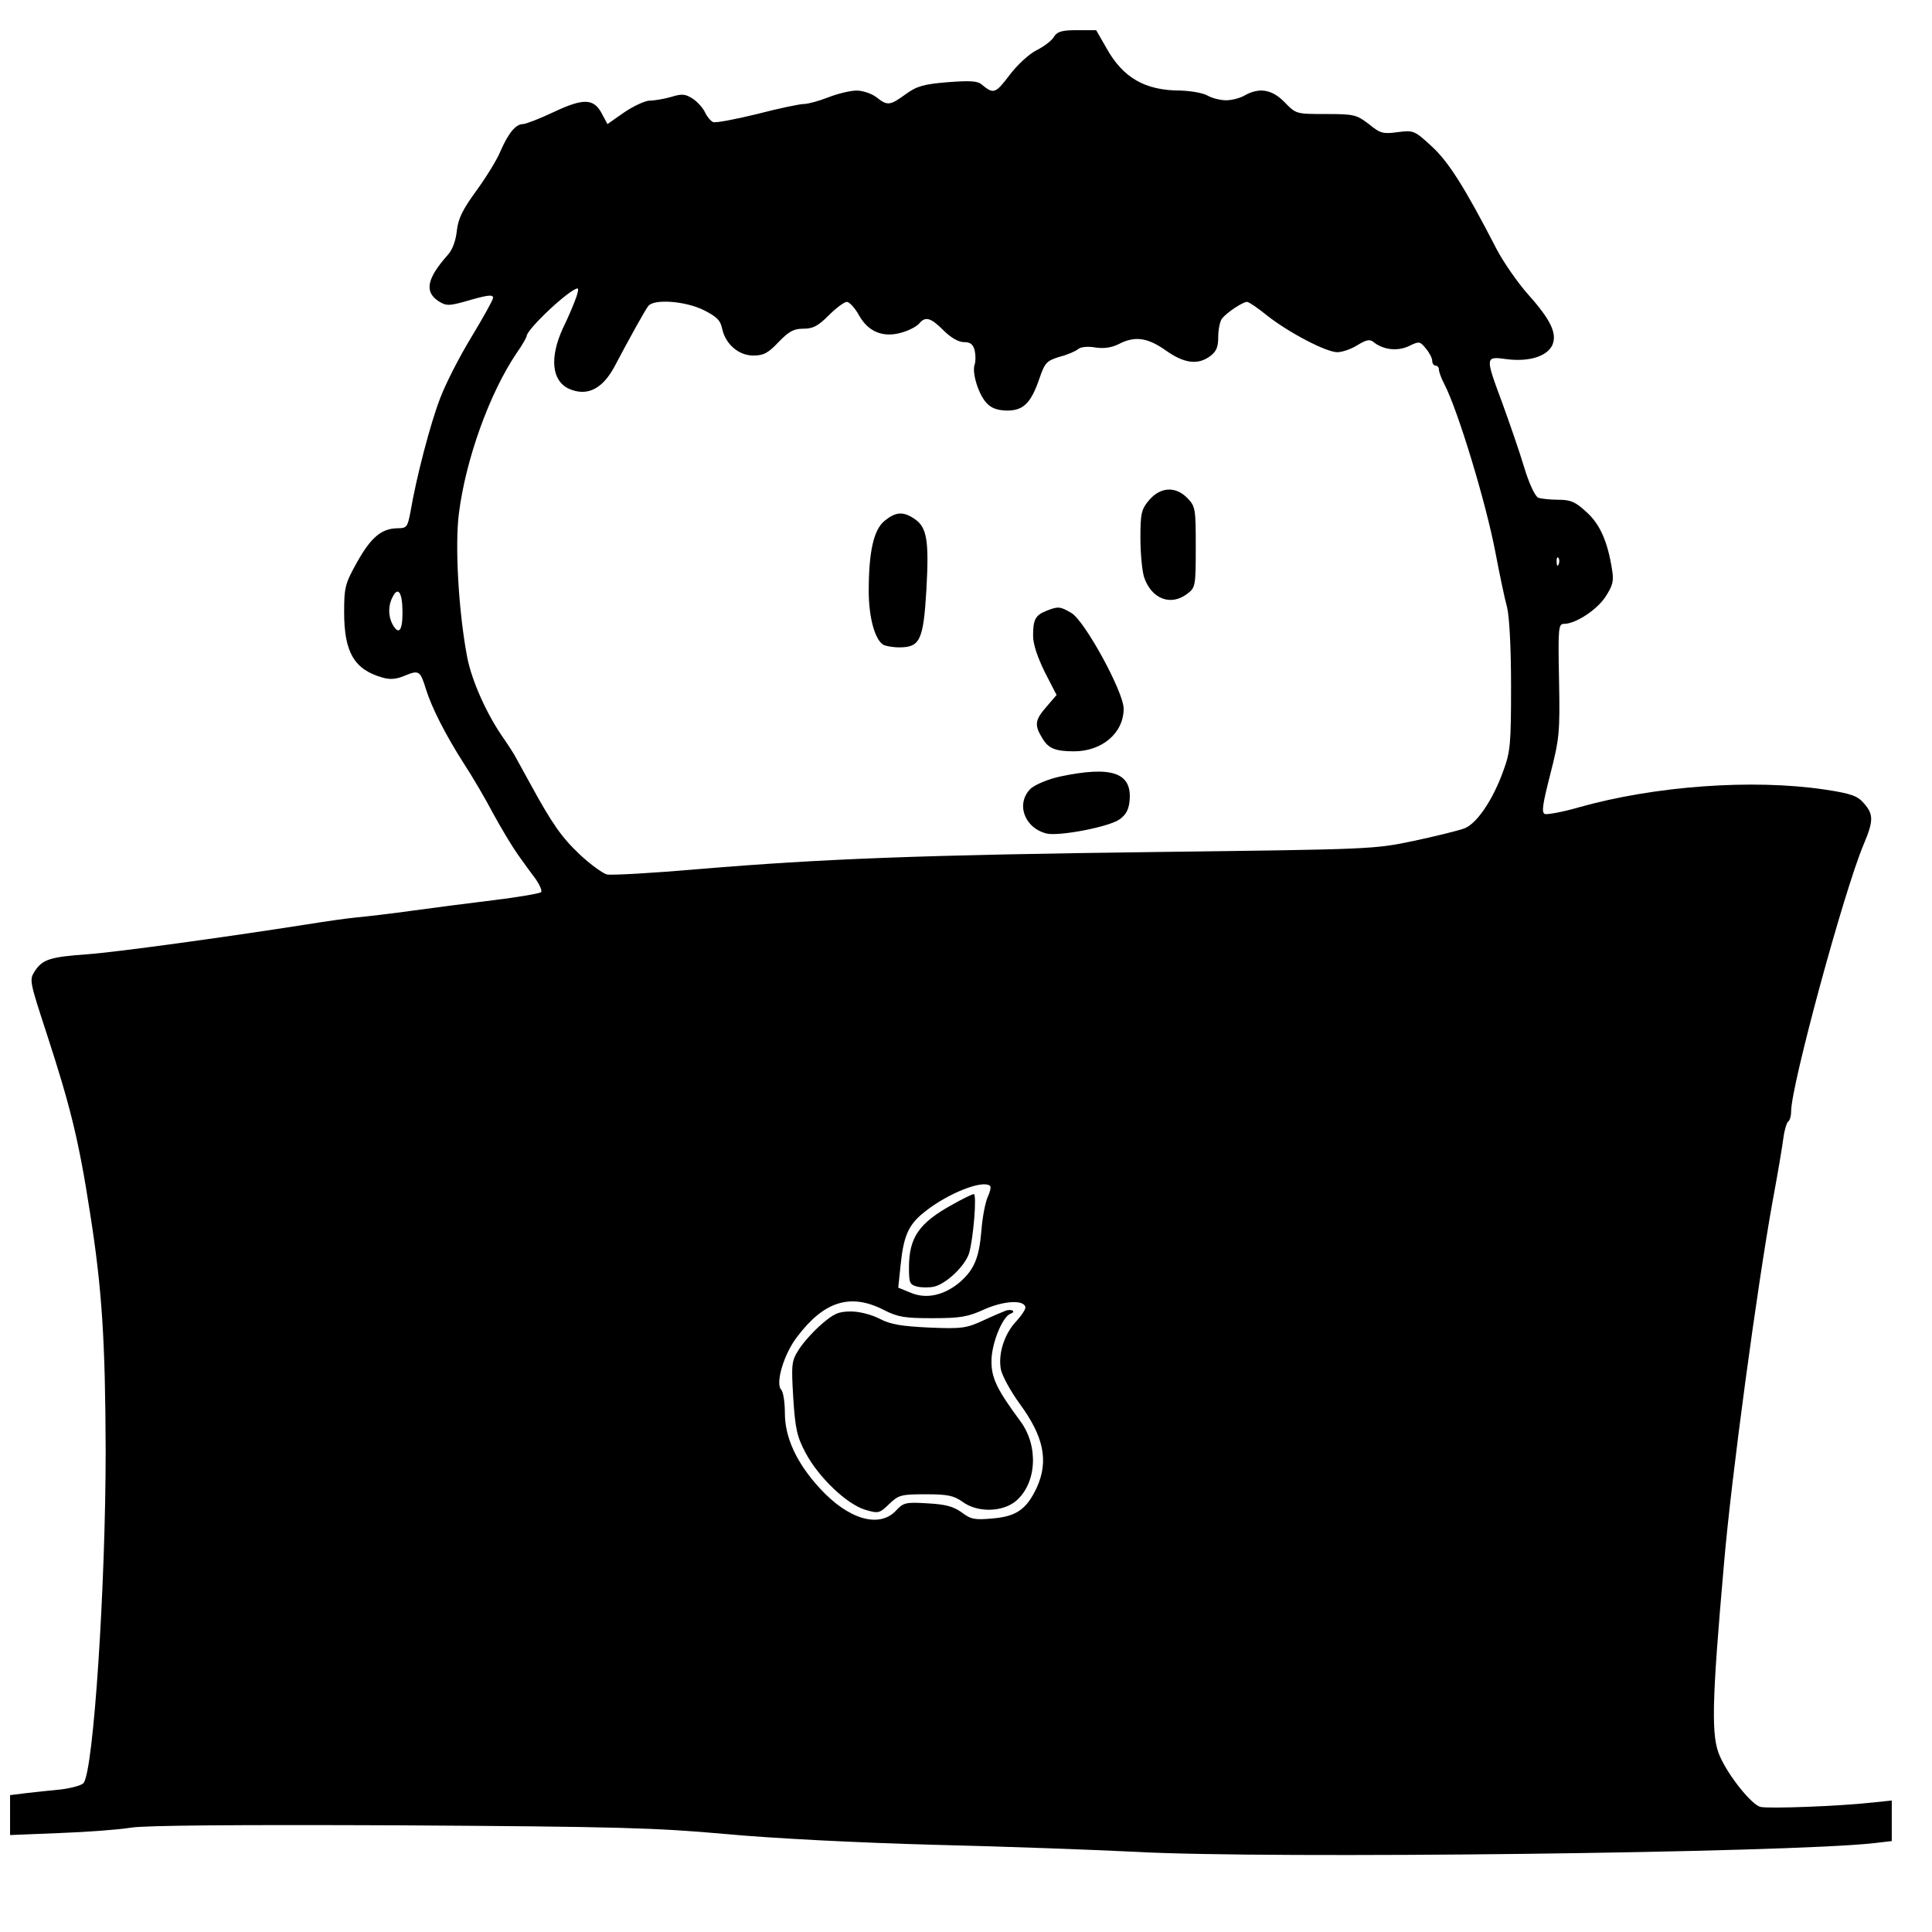 <?xml version="1.0" standalone="no"?>
<!DOCTYPE svg PUBLIC "-//W3C//DTD SVG 20010904//EN"
 "http://www.w3.org/TR/2001/REC-SVG-20010904/DTD/svg10.dtd">
<svg version="1.0" xmlns="http://www.w3.org/2000/svg"
 width="576pt" height="576pt" viewBox="0 0 576 576"
 preserveAspectRatio="xMidYMid meet">
<g transform="translate(0,576) scale(0.1,-0.1)"
fill="#000000" stroke="none">
<path d="M3142 5650 c-6 -11 -30 -29 -52 -40 -22 -11 -58 -44 -81 -75 -41 -54
-47 -56 -81 -28 -13 12 -34 13 -102 8 -73 -6 -93 -12 -126 -36 -47 -34 -54
-35 -87 -9 -14 11 -41 20 -59 20 -18 0 -56 -9 -84 -20 -28 -11 -61 -20 -73
-20 -12 0 -75 -13 -140 -30 -65 -16 -124 -27 -131 -24 -7 3 -18 16 -24 29 -6
13 -23 32 -37 41 -22 14 -32 15 -64 5 -21 -6 -50 -11 -64 -11 -13 0 -48 -16
-76 -35 l-50 -35 -16 30 c-24 47 -55 48 -144 6 -42 -20 -84 -36 -92 -36 -21 0
-43 -26 -67 -81 -10 -25 -43 -78 -72 -118 -41 -56 -54 -83 -58 -119 -3 -29
-13 -57 -27 -72 -62 -70 -70 -109 -29 -137 23 -15 31 -15 73 -4 75 22 91 24
91 13 0 -6 -29 -58 -64 -116 -36 -59 -78 -141 -94 -184 -29 -75 -71 -236 -88
-337 -9 -47 -11 -50 -40 -50 -47 -1 -78 -27 -120 -102 -35 -63 -38 -74 -38
-148 0 -120 30 -171 114 -195 24 -7 42 -5 68 6 41 17 45 14 62 -41 17 -55 59
-137 112 -220 25 -38 65 -106 88 -150 24 -44 57 -99 74 -123 17 -24 41 -57 54
-74 12 -18 19 -35 15 -38 -5 -4 -69 -15 -143 -24 -74 -9 -182 -23 -240 -31
-58 -8 -132 -17 -165 -20 -33 -3 -100 -13 -150 -21 -249 -39 -570 -83 -654
-89 -111 -8 -134 -15 -157 -50 -17 -26 -16 -30 34 -183 72 -221 97 -321 131
-542 35 -222 45 -378 46 -705 0 -400 -36 -955 -66 -991 -6 -7 -36 -15 -67 -19
-31 -3 -78 -8 -104 -11 l-48 -6 0 -59 0 -60 148 6 c81 3 176 10 212 16 43 7
317 9 800 7 652 -4 762 -7 974 -26 140 -13 396 -26 620 -32 210 -5 480 -15
601 -21 397 -22 1951 -3 2203 26 l52 6 0 61 0 60 -57 -6 c-99 -11 -310 -19
-335 -13 -26 7 -94 91 -120 150 -27 59 -25 157 12 577 22 258 99 825 145 1080
15 80 29 164 32 188 3 23 10 45 14 48 5 3 9 17 9 31 0 76 157 655 216 795 30
71 30 90 1 123 -19 22 -37 29 -117 41 -215 32 -506 11 -733 -53 -48 -14 -94
-22 -101 -20 -11 4 -7 29 16 119 27 106 29 123 26 280 -3 156 -2 168 15 168
34 0 97 41 123 80 22 34 26 47 20 82 -13 83 -36 136 -77 172 -32 30 -47 36
-83 36 -24 0 -51 3 -60 6 -9 4 -27 41 -42 91 -14 47 -44 133 -65 191 -52 140
-52 140 14 131 65 -8 117 8 134 40 17 35 -3 77 -72 154 -30 34 -72 94 -93 134
-97 188 -144 261 -194 307 -51 47 -54 48 -101 42 -43 -6 -52 -4 -86 24 -37 28
-44 30 -128 30 -89 0 -89 0 -123 35 -38 39 -76 45 -120 20 -14 -8 -38 -14 -55
-14 -16 0 -41 6 -55 14 -14 8 -50 14 -81 15 -105 0 -171 38 -220 126 l-31 54
-57 0 c-45 0 -59 -4 -69 -20z m-1428 -787 c-8 -21 -24 -58 -36 -82 -40 -88
-33 -156 18 -180 54 -24 100 -1 136 66 47 89 91 168 101 181 17 21 108 15 164
-12 40 -20 51 -31 56 -56 10 -46 49 -80 93 -80 30 0 44 7 75 40 31 32 45 40
74 40 29 0 44 8 76 40 22 22 46 40 54 40 7 0 24 -18 36 -40 28 -50 73 -68 129
-51 21 6 43 18 50 26 19 23 35 18 73 -20 22 -22 45 -35 61 -35 19 0 27 -6 32
-25 3 -14 3 -32 0 -41 -9 -23 10 -87 34 -114 14 -16 31 -23 60 -24 50 -1 73
21 98 93 17 50 22 55 60 67 24 6 49 17 56 23 8 7 29 9 52 5 26 -4 49 0 69 10
48 25 86 20 141 -19 55 -39 96 -44 133 -16 18 14 23 27 23 57 0 21 5 46 11 54
14 18 62 50 75 50 5 0 32 -18 60 -41 65 -51 176 -109 209 -109 14 0 41 9 60
21 26 16 37 18 47 10 29 -24 72 -29 106 -13 31 15 33 15 51 -7 11 -13 19 -29
19 -37 0 -8 5 -14 10 -14 6 0 10 -6 10 -12 0 -7 7 -26 16 -43 41 -79 125 -356
153 -505 12 -63 27 -135 34 -160 7 -27 12 -122 12 -235 0 -173 -2 -196 -23
-253 -31 -87 -80 -159 -117 -172 -16 -6 -84 -23 -150 -37 -118 -25 -129 -25
-760 -33 -710 -9 -999 -20 -1371 -51 -138 -12 -262 -19 -275 -16 -13 4 -49 30
-80 59 -55 52 -83 92 -149 213 -18 33 -38 69 -44 80 -6 11 -21 34 -32 50 -52
73 -97 174 -111 245 -26 137 -37 332 -25 428 20 161 91 359 172 479 17 24 30
47 30 51 2 22 129 141 152 142 4 0 0 -17 -8 -37z m2933 -785 c-3 -8 -6 -5 -6
6 -1 11 2 17 5 13 3 -3 4 -12 1 -19z m-3447 -144 c0 -55 -11 -69 -30 -35 -13
25 -13 57 1 82 16 32 29 12 29 -47z m1752 -1710 c3 -3 0 -17 -7 -32 -7 -15
-16 -60 -19 -100 -7 -84 -22 -118 -66 -156 -46 -38 -99 -50 -145 -30 l-37 15
7 67 c9 89 24 122 73 160 69 55 174 96 194 76z m-318 -369 c43 -22 63 -25 146
-25 83 0 106 4 154 26 56 25 116 30 123 8 2 -6 -10 -24 -26 -42 -36 -37 -56
-98 -47 -145 4 -19 29 -65 56 -102 72 -98 87 -171 51 -250 -30 -64 -60 -86
-131 -92 -54 -5 -65 -3 -93 18 -25 18 -48 24 -102 27 -65 4 -72 2 -94 -22 -50
-53 -142 -26 -227 67 -69 75 -104 151 -104 224 0 33 -5 64 -11 70 -18 18 8
107 48 158 80 106 159 130 257 80z"/>
<path d="M3426 4269 c-23 -27 -26 -39 -26 -113 0 -46 5 -98 11 -117 22 -65 80
-87 129 -49 24 18 25 23 25 139 0 113 -1 121 -24 145 -35 37 -81 35 -115 -5z"/>
<path d="M2637 4207 c-32 -26 -47 -91 -47 -209 0 -78 18 -144 43 -160 7 -4 28
-8 48 -8 62 0 72 21 81 173 8 146 2 186 -37 211 -33 22 -55 20 -88 -7z"/>
<path d="M3120 3939 c-33 -13 -40 -26 -40 -74 0 -26 13 -64 35 -109 l35 -68
-30 -35 c-34 -39 -37 -54 -13 -93 18 -31 38 -40 95 -40 84 0 148 55 148 127 0
50 -115 260 -155 285 -34 20 -40 21 -75 7z"/>
<path d="M3161 3445 c-37 -8 -74 -24 -88 -36 -45 -44 -20 -117 47 -134 37 -9
189 20 219 43 19 14 27 30 29 58 6 81 -55 101 -207 69z"/>
<path d="M2840 2169 c-100 -55 -130 -98 -130 -188 0 -46 2 -51 25 -57 14 -3
36 -3 50 0 37 9 92 62 104 99 13 44 24 177 14 177 -4 0 -33 -14 -63 -31z"/>
<path d="M3000 1853 c-8 -3 -39 -16 -69 -30 -50 -23 -64 -25 -160 -21 -83 4
-115 9 -148 26 -25 13 -61 22 -86 22 -37 0 -51 -6 -90 -40 -25 -22 -55 -56
-67 -76 -20 -32 -21 -42 -15 -142 6 -92 11 -115 37 -164 39 -73 122 -152 177
-169 40 -12 43 -11 72 17 28 27 36 29 109 29 66 0 83 -4 109 -22 44 -33 119
-32 160 2 62 53 68 164 13 238 -71 96 -87 130 -86 182 1 52 33 129 56 138 18
6 6 15 -12 10z"/>
</g>
</svg>
